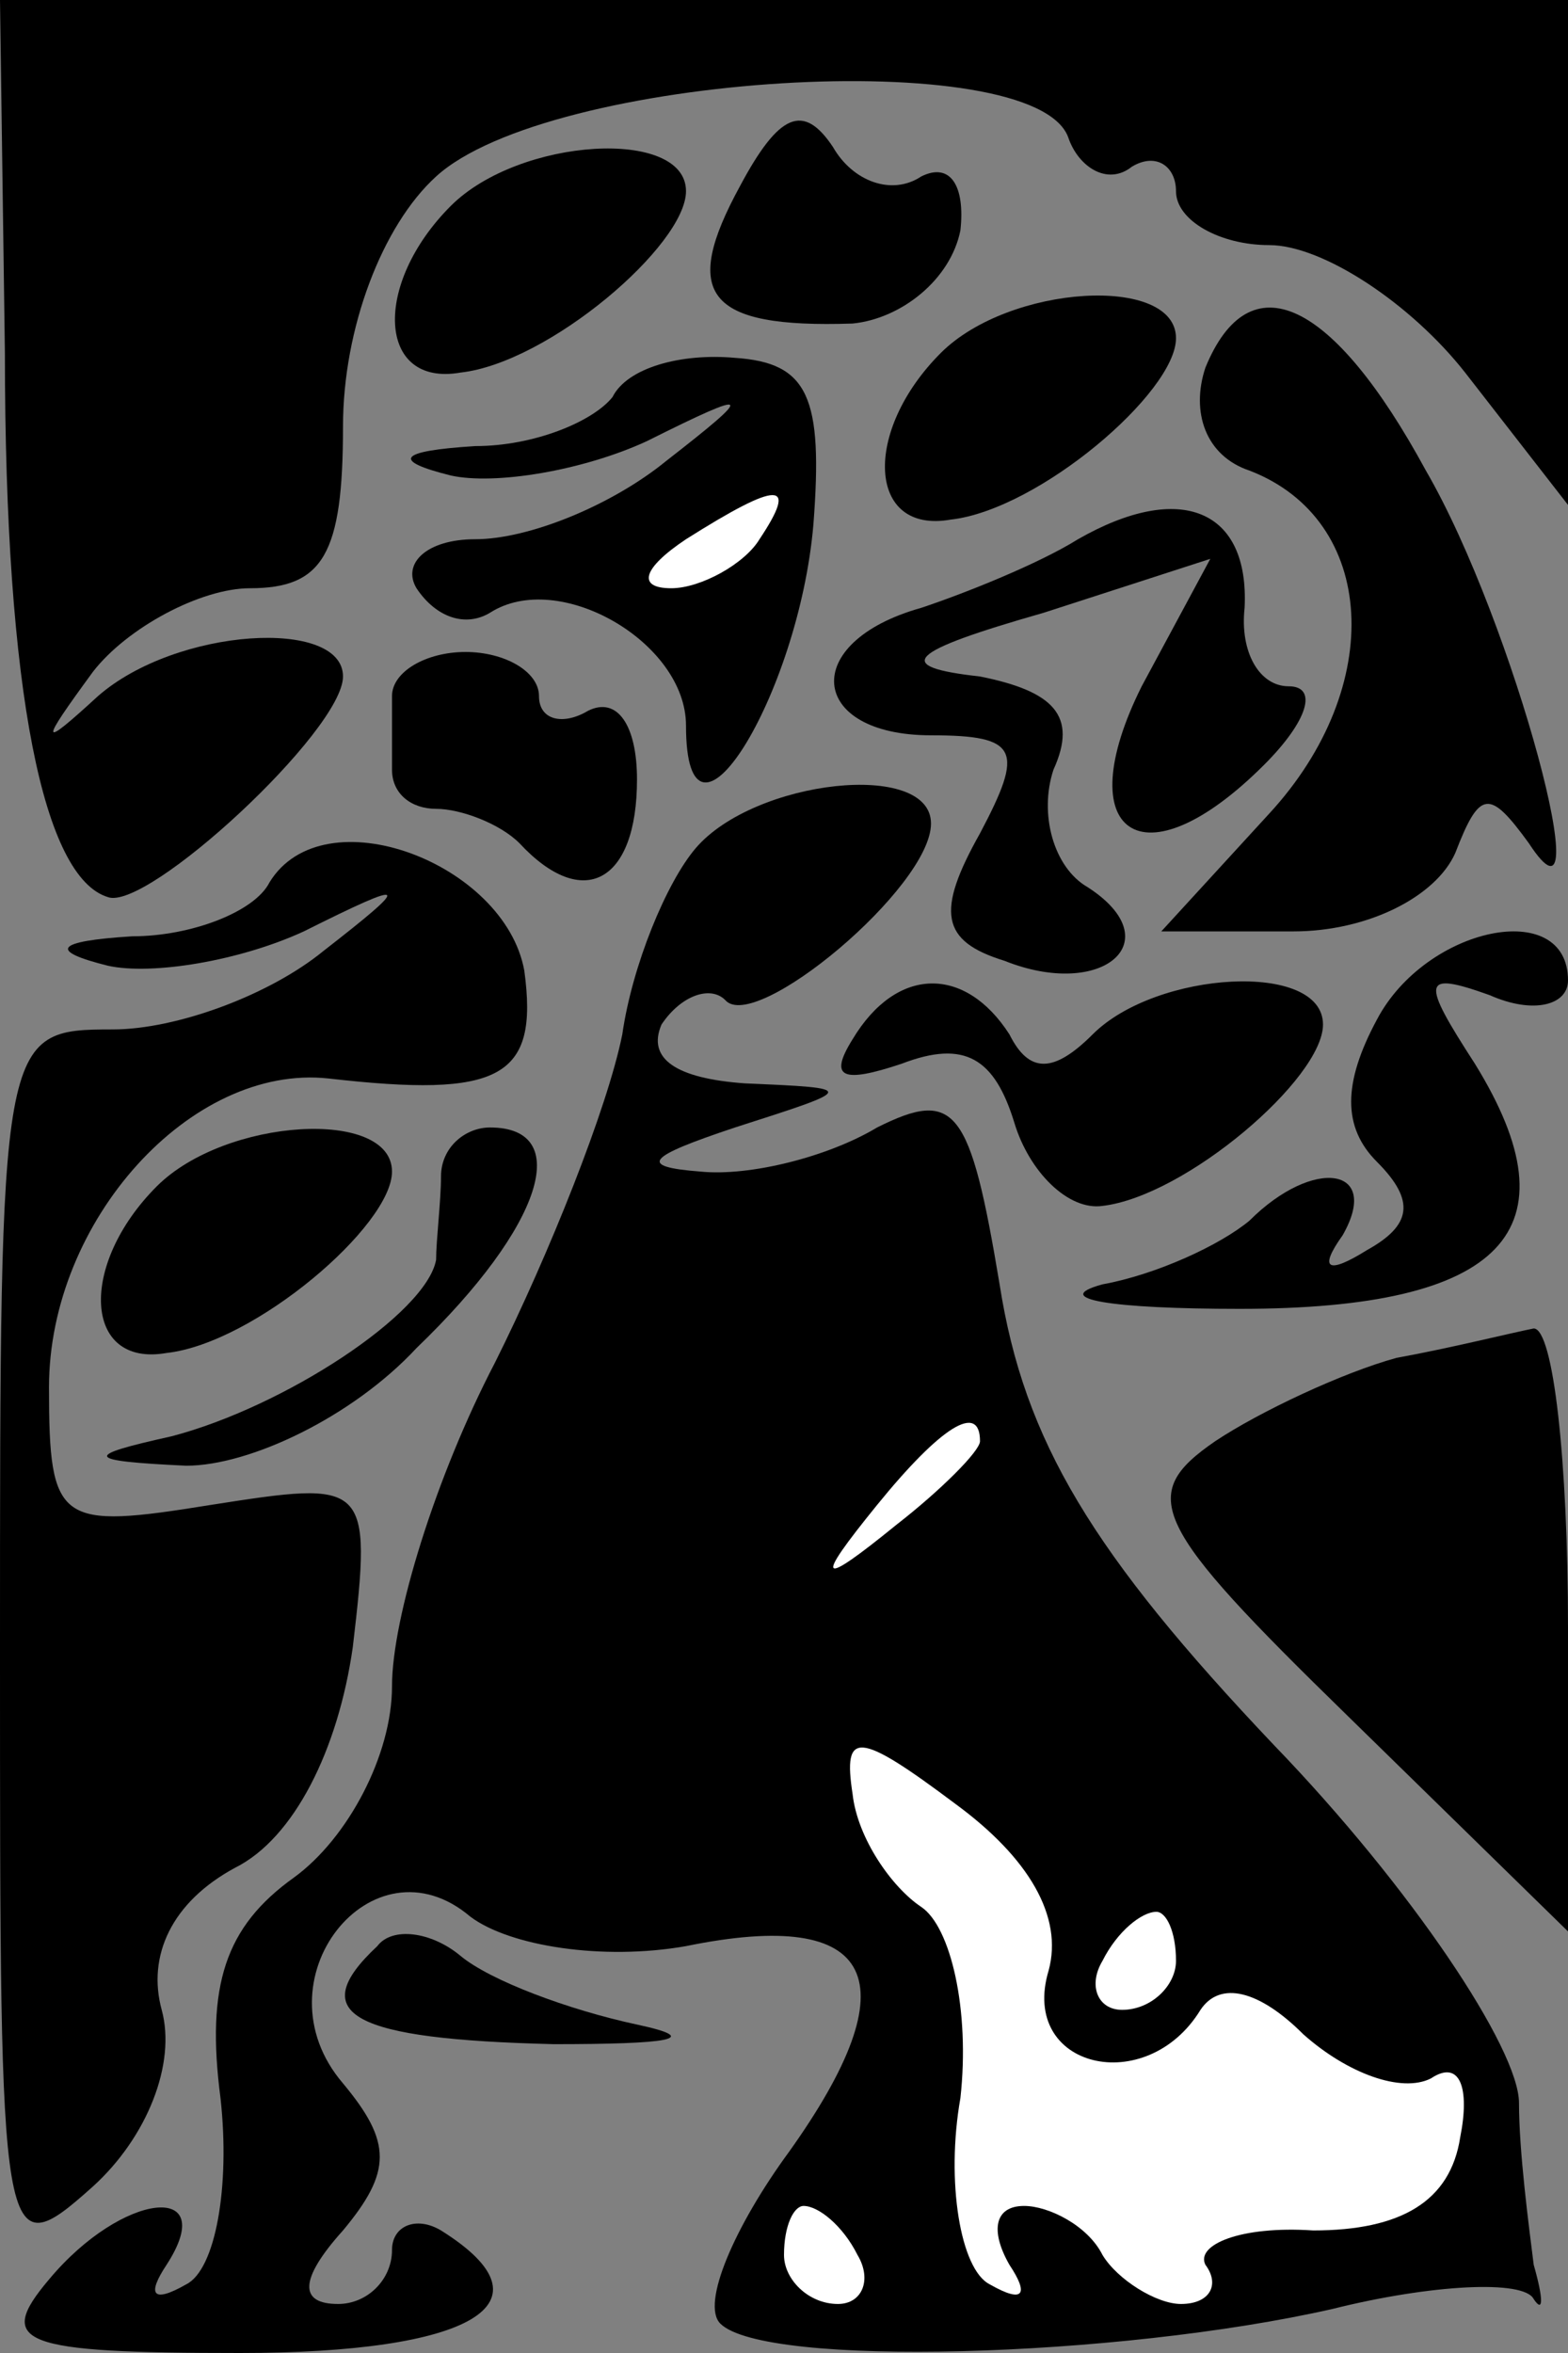 <?xml version="1.0" standalone="no"?>
<!DOCTYPE svg PUBLIC "-//W3C//DTD SVG 20010904//EN"
 "http://www.w3.org/TR/2001/REC-SVG-20010904/DTD/svg10.dtd">
<svg version="1.0" xmlns="http://www.w3.org/2000/svg"
 width="32pt" height="48pt" viewBox="0 0 32 48"
 preserveAspectRatio="xMidYMid meet">
<rect x="0" y="0" width="32" height="48" fill="#808080" stroke="none"/>
<g transform="translate(0,48) scale(0.1,-0.1)"
fill="#000000" stroke="none">
<path fill="#000000" stroke="none" d="M1 408 c0 -70 8 -107 21 -111 8 -3 48
34 48 45 0 12 -34 10 -50 -4 -12 -11 -12 -10 -1 5 7 9 22 17 32 17 15 0 19 7
19 33 0 20 8 41 19 51 23 21 122 27 129 8 2 -6 8 -10 13 -6 5 3 9 0 9 -5 0 -6
9 -11 19 -11 11 0 29 -12 40 -26 l21 -27 0 52 0 51 -160 0 -160 0 1 -72z"/>
<path fill="#000000" stroke="none" d="M151 442 c-12 -22 -7 -29 23 -28 10 1
20 9 22 19 1 9 -2 14 -8 11 -6 -4 -14 -1 -18 6 -6 9 -11 7 -19 -8z"/>
<path fill="#000000" stroke="none" d="M92 438 c-16 -16 -15 -37 2 -34 18 2
46 26 46 37 0 13 -34 11 -48 -3z"/>
<path fill="#000000" stroke="none" d="M192 408 c-16 -16 -15 -37 2 -34 18 2
46 26 46 37 0 13 -34 11 -48 -3z"/>
<path fill="#000000" stroke="none" d="M246 405 c-3 -9 0 -18 9 -21 26 -10 28
-44 4 -70 l-22 -24 27 0 c15 0 29 7 33 16 5 13 7 13 15 2 15 -23 -3 45 -21 76
-19 35 -36 43 -45 21z"/>
<path fill="#000000" stroke="none" d="M125 399 c-4 -5 -16 -10 -28 -10 -16
-1 -17 -3 -5 -6 9 -2 27 1 40 7 22 11 22 10 4 -4 -11 -9 -28 -16 -39 -16 -10
0 -15 -5 -12 -10 4 -6 10 -8 15 -5 14 9 40 -6 40 -23 0 -31 23 6 26 41 2 26
-1 33 -16 34 -11 1 -22 -2 -25 -8z"/>
<path fill="#ffffff" stroke="none" d="M155 370 c-3 -5 -12 -10 -18 -10 -7 0
-6 4 3 10 19 12 23 12 15 0z"/>
<path fill="#000000" stroke="none" d="M220 370 c-8 -5 -23 -11 -32 -14 -25
-7 -23 -26 2 -26 18 0 19 -3 10 -20 -9 -16 -8 -22 5 -26 20 -8 34 4 17 15 -7
4 -10 15 -7 24 5 11 0 16 -15 19 -18 2 -15 5 13 13 l34 11 -14 -26 c-15 -30 0
-41 25 -16 9 9 11 16 5 16 -6 0 -10 7 -9 16 1 20 -13 26 -34 14z"/>
<path fill="#000000" stroke="none" d="M80 338 c0 -4 0 -11 0 -15 0 -5 4 -8 9
-8 5 0 13 -3 17 -7 13 -14 24 -8 24 13 0 11 -4 17 -10 14 -5 -3 -10 -2 -10 3
0 5 -7 9 -15 9 -8 0 -15 -4 -15 -9z"/>
<path fill="#000000" stroke="none" d="M142 307 c-6 -7 -13 -24 -15 -38 -3
-15 -15 -45 -26 -67 -12 -23 -21 -52 -21 -66 0 -14 -9 -31 -20 -39 -14 -10
-18 -22 -15 -45 2 -18 -1 -35 -7 -38 -7 -4 -8 -2 -4 4 11 17 -9 15 -24 -3 -11
-13 -6 -15 39 -15 47 0 65 10 41 25 -5 3 -10 1 -10 -4 0 -6 -5 -11 -11 -11 -8
0 -8 5 1 15 10 12 10 18 0 30 -18 21 6 51 26 34 8 -6 27 -9 44 -6 39 8 46 -7
21 -42 -11 -15 -18 -31 -14 -35 9 -9 81 -7 125 3 20 5 39 6 41 2 2 -3 2 0 0 7
-1 8 -3 23 -3 33 0 11 -22 44 -50 73 -37 39 -51 62 -56 94 -6 36 -9 40 -25 32
-10 -6 -26 -10 -36 -9 -13 1 -11 3 7 9 25 8 25 8 2 9 -14 1 -20 5 -17 12 4 6
10 8 13 5 6 -7 42 23 42 36 0 13 -36 9 -48 -5z"/>
<path fill="#ffffff" stroke="none" d="M200 186 c0 -2 -8 -10 -17 -17 -16 -13
-17 -12 -4 4 13 16 21 21 21 13z"/>
<path fill="#ffffff" stroke="none" d="M214 78 c-6 -20 20 -26 31 -8 4 6 12 4
21 -5 9 -8 20 -12 26 -9 6 4 8 -2 6 -12 -2 -13 -12 -19 -30 -19 -15 1 -24 -3
-22 -7 3 -4 1 -8 -5 -8 -5 0 -13 5 -16 10 -3 6 -11 10 -16 10 -6 0 -7 -5 -3
-12 4 -6 3 -8 -4 -4 -6 3 -9 21 -6 38 2 18 -2 35 -8 39 -6 4 -13 14 -14 23 -2
13 1 13 21 -2 15 -11 22 -23 19 -34z"/>
<path fill="#ffffff" stroke="none" d="M240 80 c0 -5 -5 -10 -11 -10 -5 0 -7
5 -4 10 3 6 8 10 11 10 2 0 4 -4 4 -10z"/>
<path fill="#ffffff" stroke="none" d="M175 20 c3 -5 1 -10 -4 -10 -6 0 -11 5
-11 10 0 6 2 10 4 10 3 0 8 -4 11 -10z"/>
<path fill="#000000" stroke="none" d="M55 300 c-3 -6 -16 -11 -28 -11 -16 -1
-17 -3 -5 -6 9 -2 27 1 40 7 22 11 22 10 4 -4 -11 -9 -30 -16 -43 -16 -23 0
-23 -1 -23 -127 0 -123 0 -126 19 -109 11 10 17 25 14 36 -3 11 2 22 15 29 12
6 21 24 24 45 4 34 3 34 -29 29 -31 -5 -33 -4 -33 24 0 34 29 66 57 63 35 -4
43 0 40 22 -4 22 -41 36 -52 18z"/>
<path fill="#000000" stroke="none" d="M281 272 c-7 -13 -7 -22 0 -29 8 -8 7
-13 -2 -18 -8 -5 -10 -4 -5 3 8 14 -6 16 -19 3 -6 -5 -19 -11 -30 -13 -11 -3
2 -5 28 -5 54 0 69 16 48 50 -11 17 -11 19 3 14 9 -4 16 -2 16 3 0 17 -29 11
-39 -8z"/>
<path fill="#000000" stroke="none" d="M174 268 c-5 -8 -2 -9 10 -5 13 5 19 1
23 -12 3 -10 11 -18 18 -17 17 2 45 26 45 37 0 13 -34 11 -47 -2 -8 -8 -13 -8
-17 0 -9 14 -23 14 -32 -1z"/>
<path fill="#000000" stroke="none" d="M32 238 c-16 -16 -15 -37 2 -34 18 2
46 26 46 37 0 13 -34 11 -48 -3z"/>
<path fill="#000000" stroke="none" d="M90 240 c0 -5 -1 -13 -1 -17 -2 -11
-31 -30 -54 -36 -18 -4 -18 -5 3 -6 13 0 34 10 47 24 26 25 32 45 15 45 -5 0
-10 -4 -10 -10z"/>
<path fill="#000000" stroke="none" d="M285 203 c-11 -3 -28 -11 -37 -17 -16
-11 -13 -17 27 -56 l45 -44 0 62 c0 34 -3 61 -7 61 -5 -1 -17 -4 -28 -6z"/>
<path fill="#000000" stroke="none" d="M77 83 c-15 -14 -5 -19 36 -20 23 0 31
1 17 4 -14 3 -30 9 -36 14 -6 5 -14 6 -17 2z"/>
</g>
</svg>
